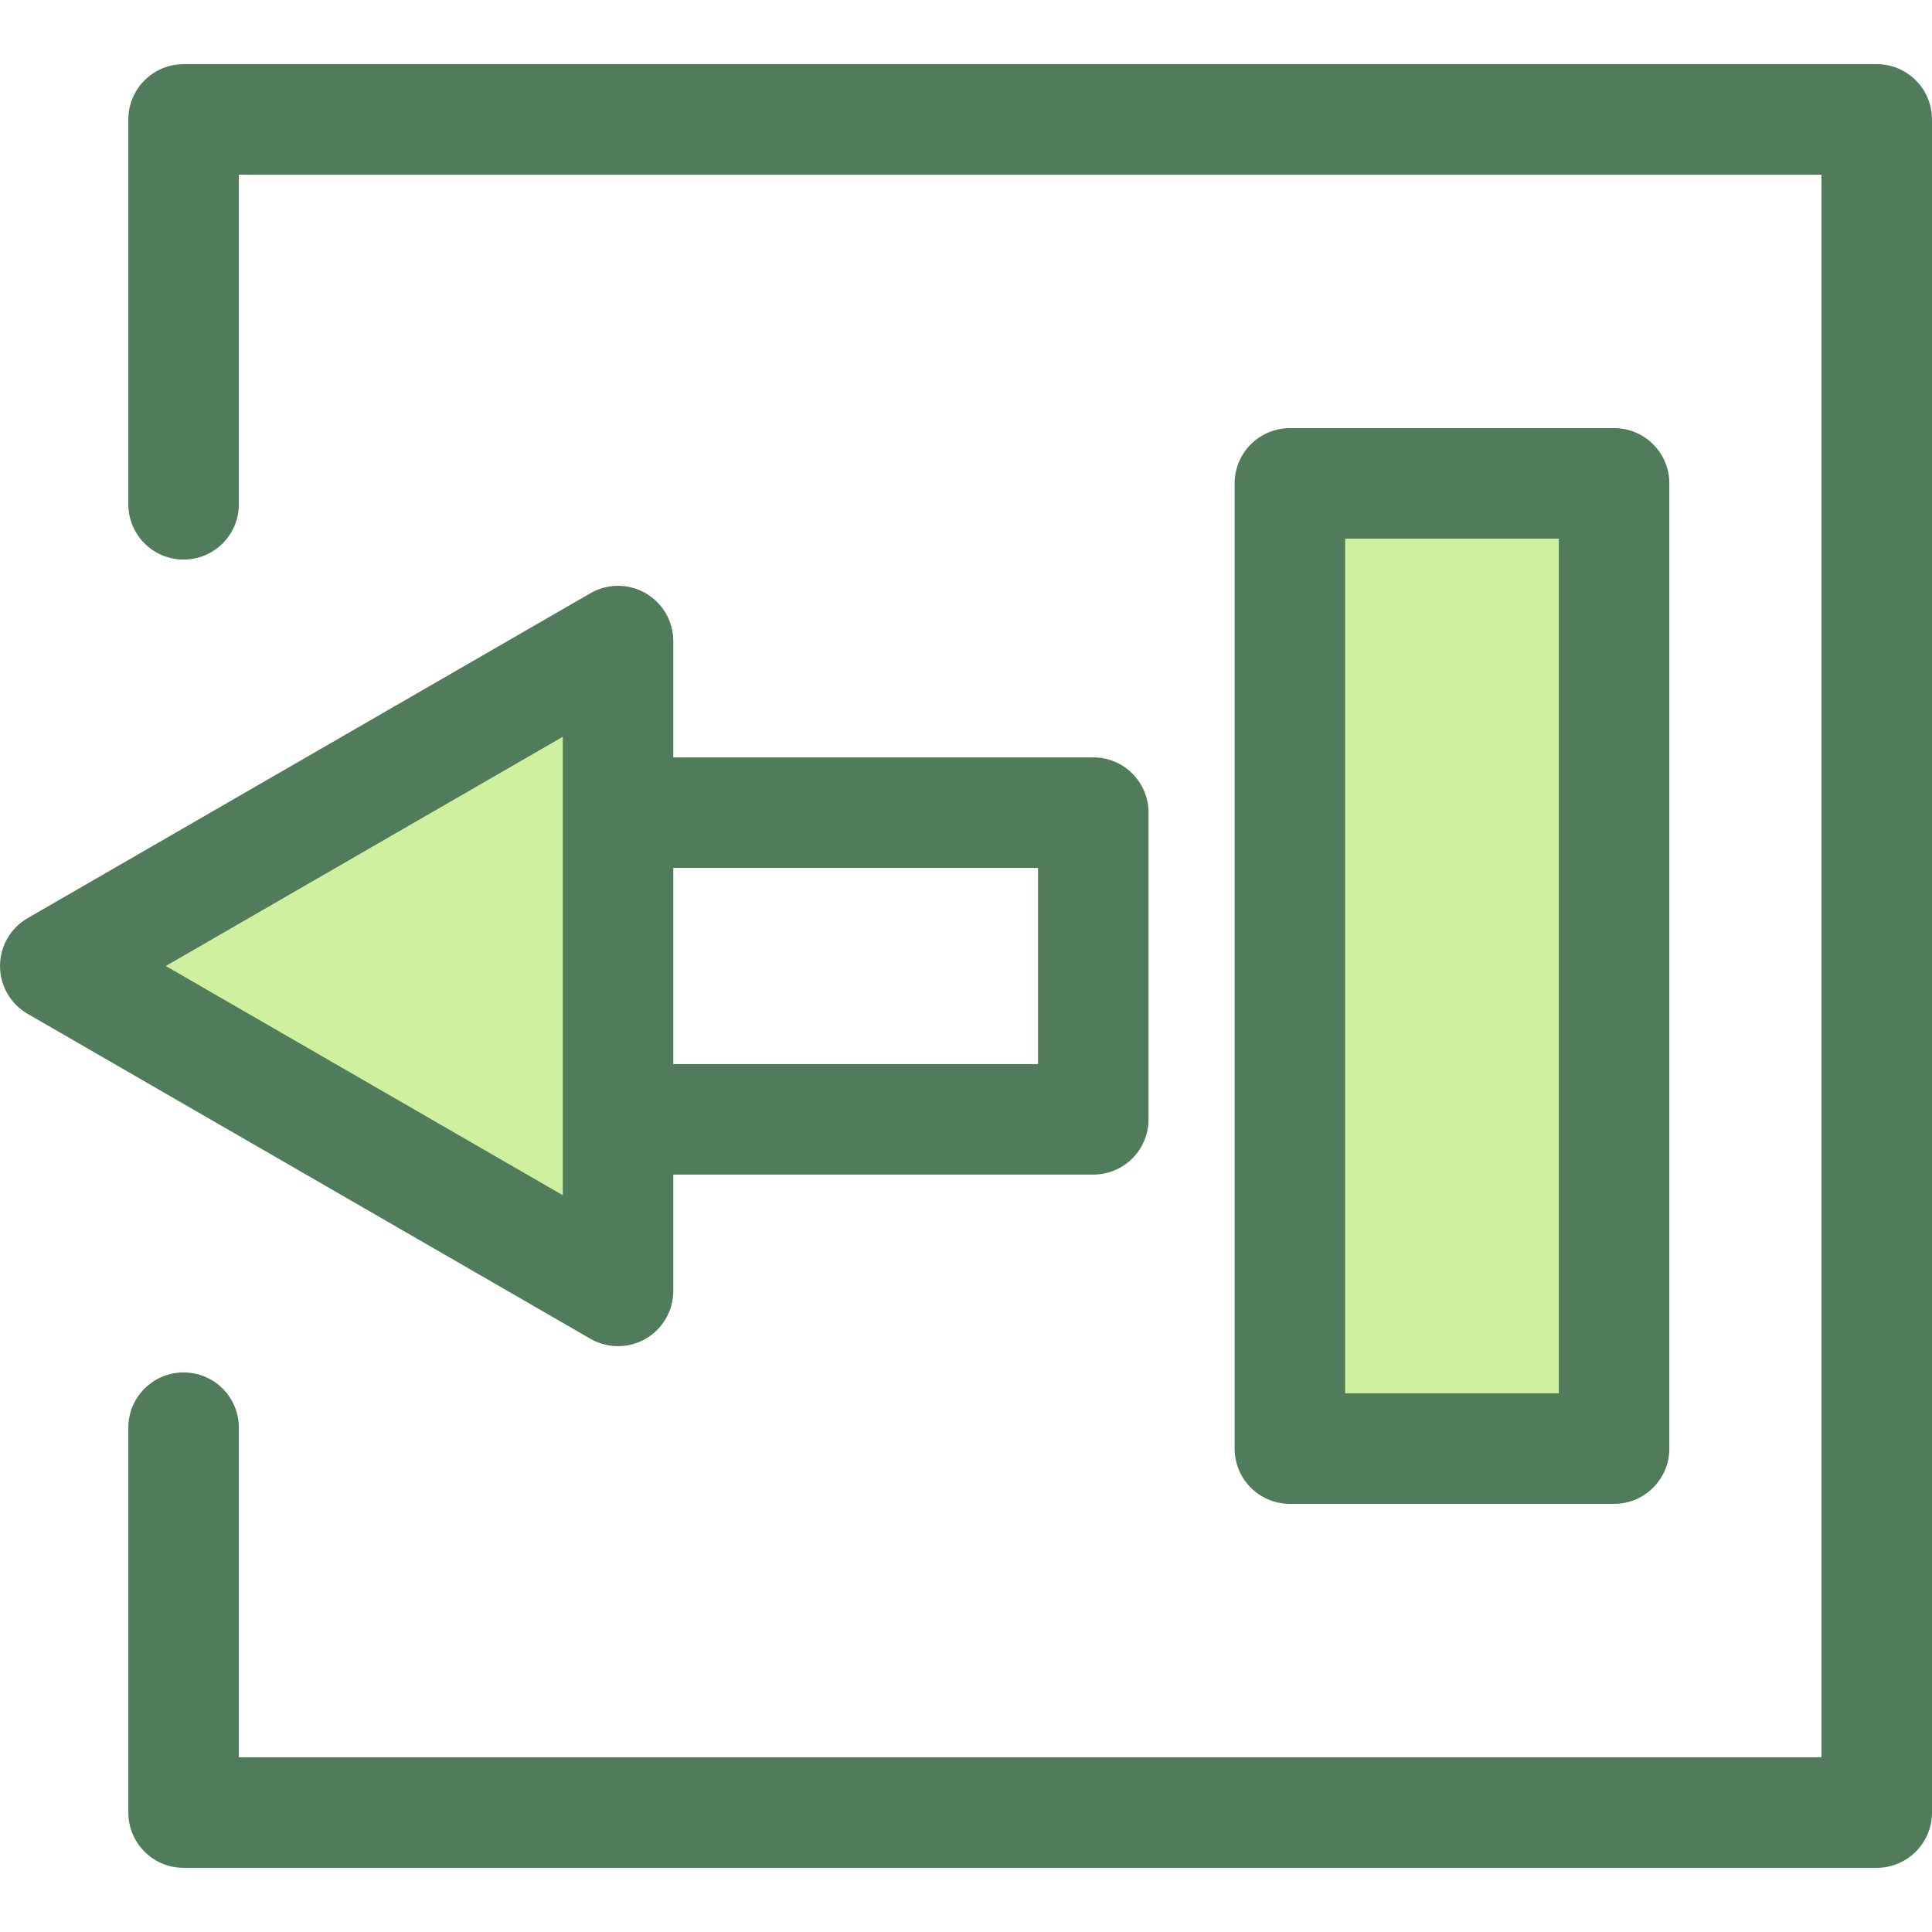 <?xml version="1.0" encoding="iso-8859-1"?>
<!-- Generator: Adobe Illustrator 19.0.0, SVG Export Plug-In . SVG Version: 6.00 Build 0)  -->
<svg version="1.1" id="Layer_1" xmlns="http://www.w3.org/2000/svg" xmlns:xlink="http://www.w3.org/1999/xlink" x="0px" y="0px"
	 viewBox="0 0 512 512" style="enable-background:new 0 0 512 512;" xml:space="preserve">
<polygon style="fill:#CFF09E;" points="14.645,255.999 163.785,342.107 163.785,169.893 "/>
<g>
	<path style="fill:#507C5C;" d="M289.729,200.716H178.43v-30.824c0-5.233-2.791-10.067-7.322-12.682
		c-4.531-2.616-10.114-2.616-14.645,0L7.322,243.317C2.791,245.933,0,250.767,0,255.999s2.791,10.067,7.322,12.682l149.141,86.107
		c2.266,1.309,4.793,1.962,7.322,1.962c2.528,0,5.057-0.655,7.322-1.962c4.531-2.616,7.322-7.45,7.322-12.682v-30.824h111.299
		c8.087,0,14.645-6.556,14.645-14.645v-81.278C304.373,207.272,297.817,200.716,289.729,200.716z M149.141,316.742L43.934,255.999
		l105.207-60.743v20.104v81.278V316.742z M275.084,281.993H178.43v-51.988h96.654V281.993z"/>
	<path style="fill:#507C5C;" d="M497.355,494.995h-448.7c-8.088,0-14.645-6.556-14.645-14.645V378.352
		c0-8.088,6.556-14.645,14.645-14.645S63.3,370.264,63.3,378.352v87.354h419.411V46.294H63.3v87.354
		c0,8.088-6.556,14.645-14.645,14.645s-14.645-6.556-14.645-14.645V31.65c0-8.088,6.556-14.645,14.645-14.645h448.7
		c8.087,0,14.645,6.556,14.645,14.645v448.7C512,488.438,505.442,494.995,497.355,494.995z"/>
</g>
<rect x="341.834" y="128.096" style="fill:#CFF09E;" width="85.915" height="255.797"/>
<path style="fill:#507C5C;" d="M427.748,398.541h-85.914c-8.087,0-14.645-6.556-14.645-14.645V128.104
	c0-8.088,6.558-14.645,14.645-14.645h85.914c8.087,0,14.645,6.556,14.645,14.645v255.793
	C442.393,391.985,435.836,398.541,427.748,398.541z M356.479,369.252h56.625V142.748h-56.625V369.252z"/>
<g>
</g>
<g>
</g>
<g>
</g>
<g>
</g>
<g>
</g>
<g>
</g>
<g>
</g>
<g>
</g>
<g>
</g>
<g>
</g>
<g>
</g>
<g>
</g>
<g>
</g>
<g>
</g>
<g>
</g>
</svg>
